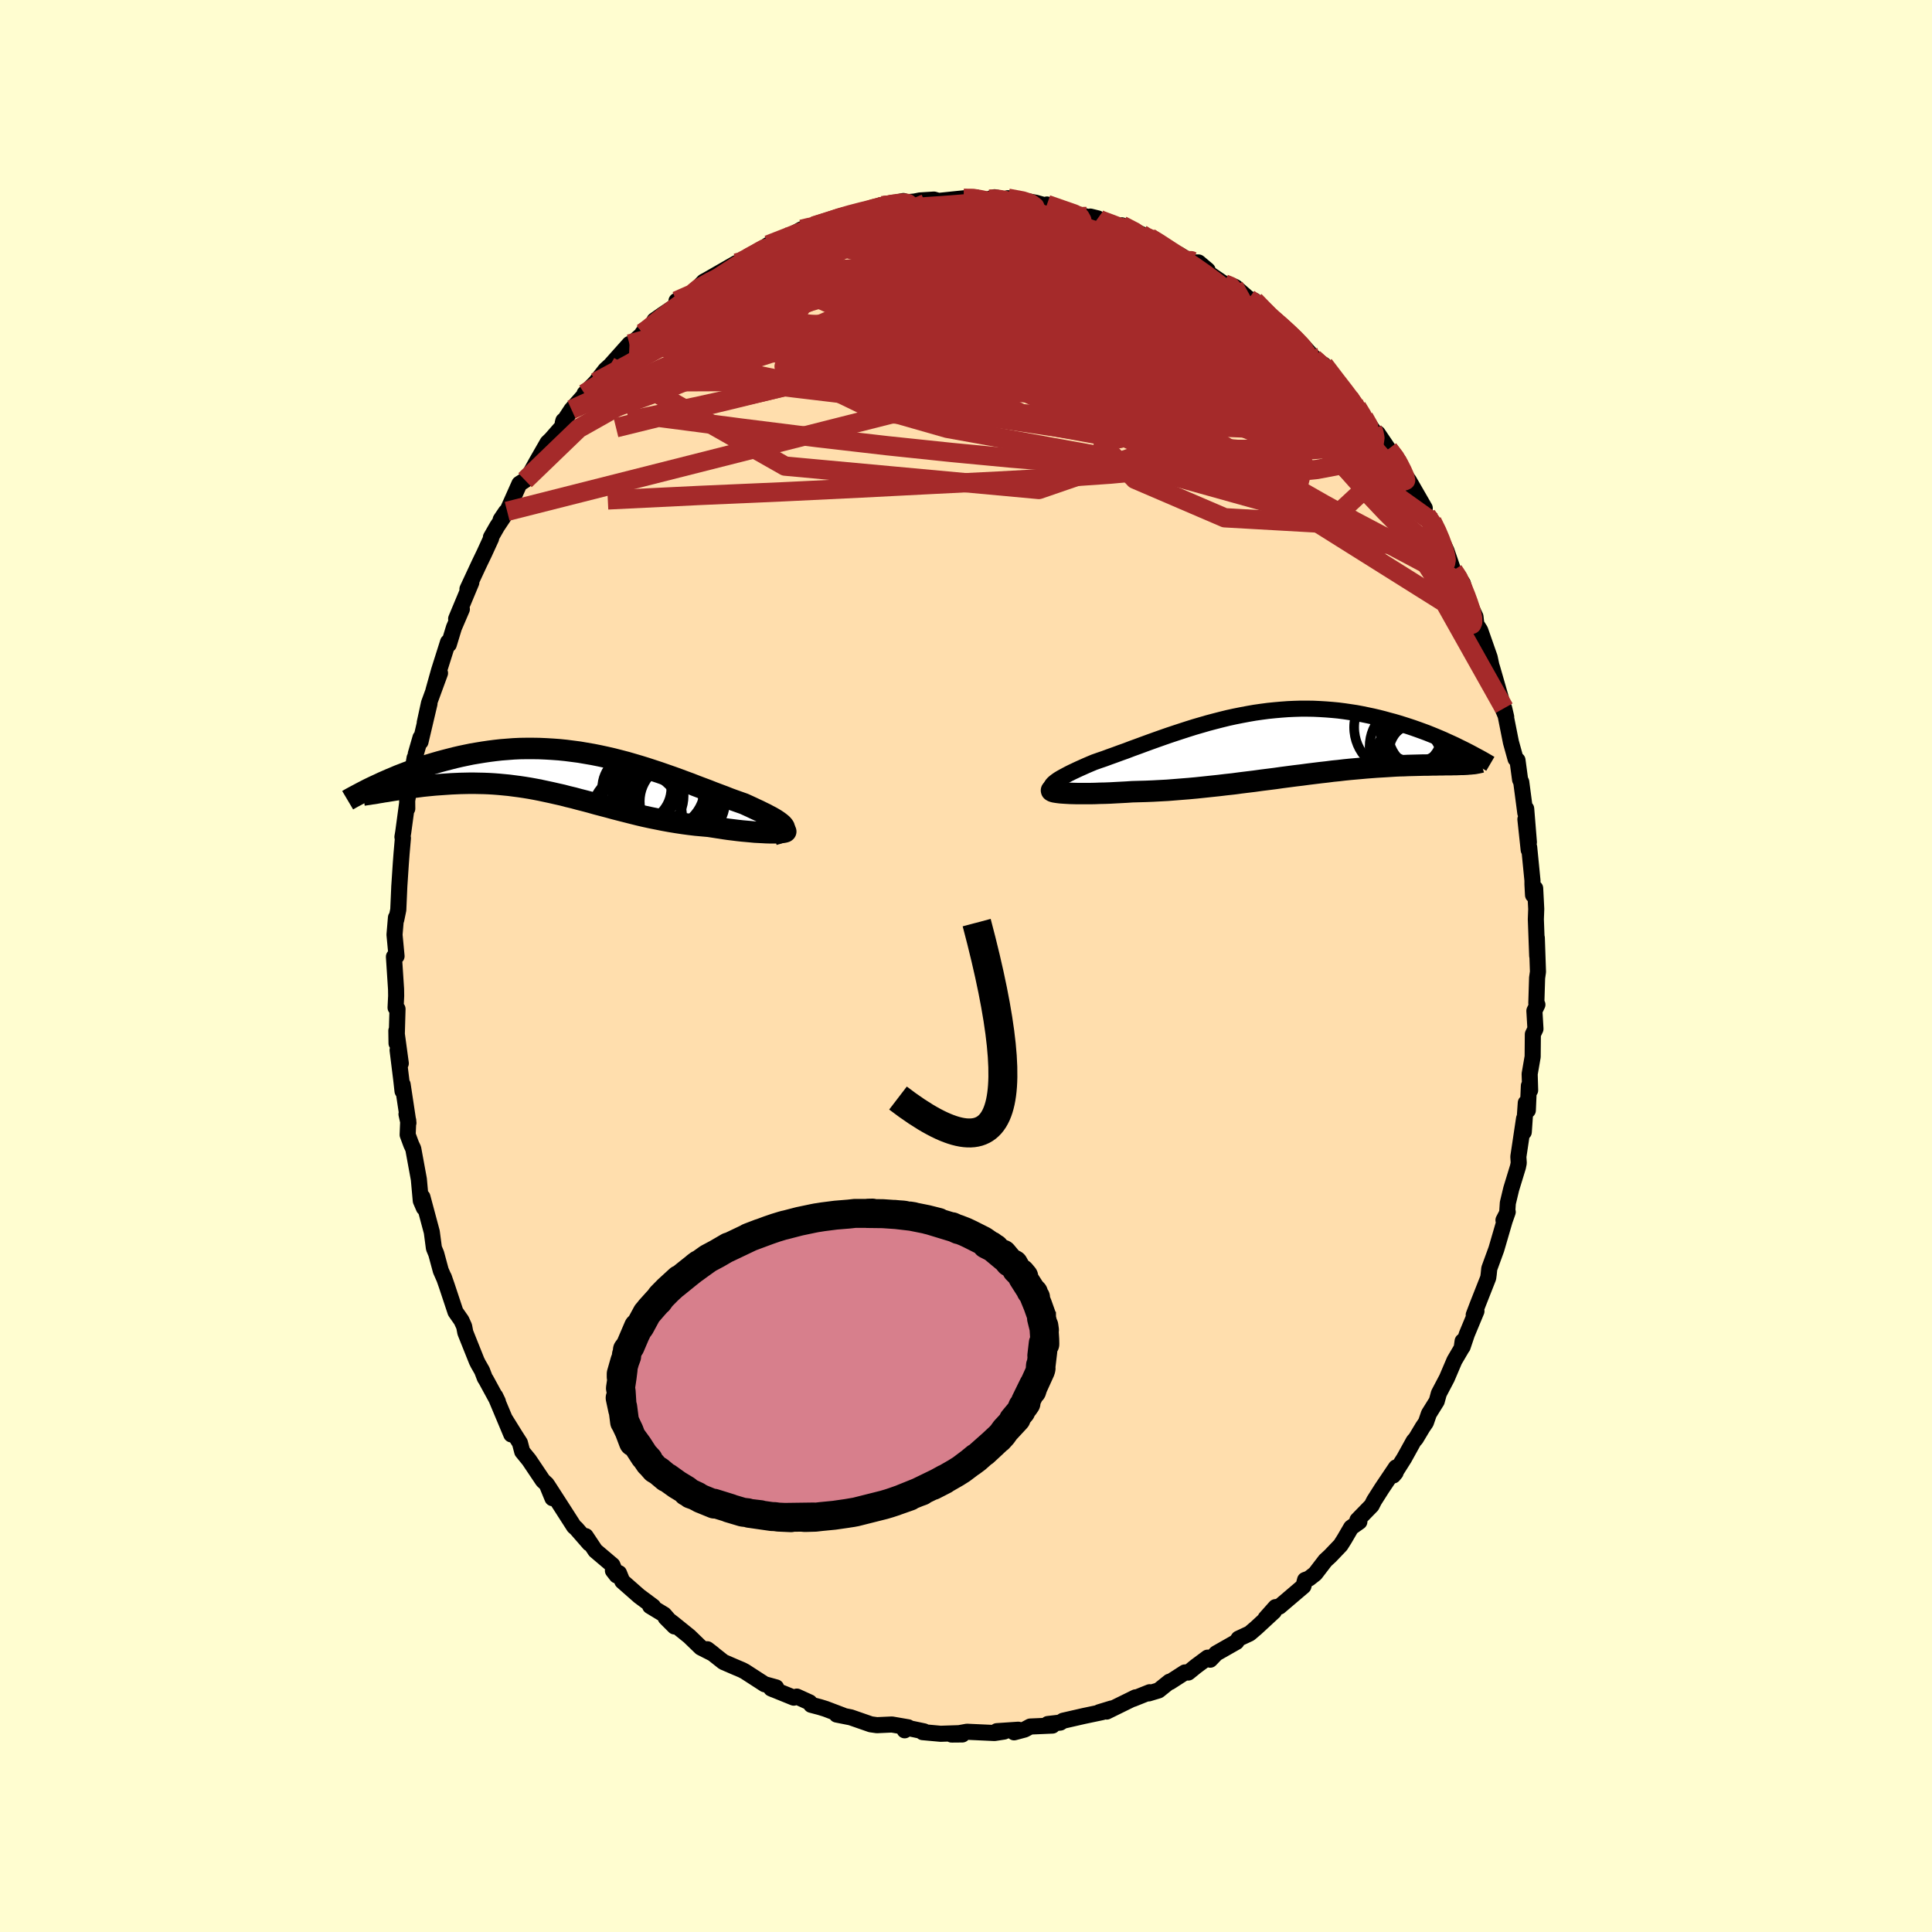 
  <svg viewBox="-100 -100 200 200" xmlns="http://www.w3.org/2000/svg" width="500" height="500" id="face-svg">
    <defs>
      <clipPath id="leftEyeClipPath">
        <polyline points="21.6,5.36 21.5,5.24 21.37,5.12 21.22,5 21.03,4.86 20.82,4.72 20.59,4.58 20.33,4.43 20.04,4.28 19.74,4.12 19.41,3.96 19.07,3.79 18.7,3.62 18.32,3.44 17.93,3.26 17.51,3.07 17.03,2.9 16.52,2.72 16,2.53 15.47,2.32 14.91,2.11 14.35,1.9 13.77,1.67 13.18,1.45 12.57,1.22 11.96,0.98 11.33,0.75 10.69,0.51 10.05,0.28 9.39,0.05 8.73,-0.18 8.06,-0.4 7.39,-0.62 6.71,-0.83 6.03,-1.03 5.34,-1.23 4.65,-1.41 3.95,-1.59 3.25,-1.75 2.56,-1.9 1.86,-2.04 1.16,-2.16 0.46,-2.28 -0.23,-2.37 -0.93,-2.46 -1.62,-2.53 -2.31,-2.58 -2.99,-2.62 -3.67,-2.65 -4.34,-2.66 -5.01,-2.66 -5.68,-2.65 -6.33,-2.62 -6.98,-2.57 -7.62,-2.52 -8.25,-2.45 -8.87,-2.37 -9.48,-2.28 -10.09,-2.18 -10.68,-2.08 -11.26,-1.96 -11.83,-1.84 -12.39,-1.71 -12.94,-1.57 -13.48,-1.43 -14,-1.29 -14.52,-1.14 -15.02,-0.99 -15.52,-0.84 -16,-0.68 -16.48,-0.52 -16.94,-0.35 -17.4,-0.18 -17.84,-0.01 -18.28,0.16 -18.7,0.34 -19.11,0.51 -19.52,0.69 -19.91,0.86 -20.29,1.04 -19.49,1.79 -19.2,1.74 -18.89,1.69 -18.57,1.64 -18.25,1.59 -17.91,1.53 -17.57,1.48 -17.21,1.43 -16.85,1.38 -16.48,1.34 -16.1,1.29 -15.71,1.24 -15.32,1.2 -14.91,1.16 -14.5,1.12 -14.09,1.09 -13.66,1.06 -13.22,1.03 -12.77,1 -12.31,0.98 -11.85,0.96 -11.38,0.95 -10.9,0.94 -10.41,0.94 -9.92,0.95 -9.42,0.96 -8.91,0.98 -8.4,1.01 -7.88,1.05 -7.35,1.1 -6.83,1.15 -6.29,1.22 -5.75,1.29 -5.21,1.37 -4.66,1.46 -4.11,1.56 -3.55,1.67 -2.99,1.79 -2.43,1.91 -1.86,2.04 -1.28,2.17 -0.71,2.32 -0.12,2.46 0.47,2.62 1.06,2.77 1.66,2.93 2.26,3.1 2.87,3.26 3.48,3.42 4.1,3.59 4.72,3.75 5.35,3.91 5.98,4.07 6.62,4.23 7.26,4.38 7.91,4.52 8.56,4.65 9.21,4.78 9.87,4.9 10.54,5.01 11.2,5.11 11.87,5.2 12.54,5.28 13.21,5.34 13.88,5.4 14.4,5.48 14.91,5.56 15.42,5.64 15.91,5.71 16.4,5.77 16.88,5.83 17.34,5.88 17.79,5.92 18.23,5.96 18.65,6 19.05,6.02 19.44,6.04 19.8,6.06 20.14,6.07 20.46,6.07" />
      </clipPath>
      <clipPath id="rightEyeClipPath">
        <polyline points="-23.36,4.18 -23.25,4.06 -23.11,3.94 -22.94,3.81 -22.74,3.67 -22.51,3.53 -22.26,3.39 -21.98,3.24 -21.68,3.08 -21.36,2.92 -21.02,2.76 -20.66,2.59 -20.28,2.42 -19.88,2.24 -19.46,2.06 -19.03,1.88 -18.52,1.7 -17.99,1.52 -17.45,1.32 -16.89,1.12 -16.32,0.91 -15.73,0.7 -15.13,0.47 -14.52,0.25 -13.9,0.02 -13.27,-0.21 -12.63,-0.44 -11.98,-0.67 -11.32,-0.9 -10.66,-1.12 -9.99,-1.34 -9.31,-1.56 -8.64,-1.77 -7.95,-1.97 -7.26,-2.17 -6.58,-2.35 -5.88,-2.53 -5.19,-2.7 -4.5,-2.85 -3.8,-2.99 -3.11,-3.12 -2.42,-3.24 -1.72,-3.34 -1.04,-3.43 -0.35,-3.5 0.33,-3.56 1.01,-3.61 1.68,-3.64 2.35,-3.66 3.02,-3.66 3.67,-3.65 4.32,-3.62 4.97,-3.58 5.6,-3.53 6.23,-3.47 6.85,-3.39 7.46,-3.3 8.06,-3.21 8.65,-3.1 9.23,-2.98 9.8,-2.86 10.36,-2.73 10.91,-2.59 11.45,-2.44 11.98,-2.3 12.49,-2.15 13,-1.99 13.5,-1.83 13.98,-1.67 14.46,-1.5 14.93,-1.33 15.39,-1.16 15.84,-0.98 16.28,-0.8 16.71,-0.62 17.13,-0.44 17.54,-0.25 17.94,-0.07 18.33,0.11 18.71,0.3 19.54,2.09 19.34,2.1 19.13,2.11 18.91,2.11 18.68,2.12 18.43,2.13 18.18,2.13 17.92,2.14 17.64,2.14 17.36,2.14 17.06,2.15 16.75,2.15 16.43,2.16 16.1,2.16 15.76,2.17 15.41,2.18 15.05,2.18 14.67,2.19 14.28,2.2 13.88,2.21 13.46,2.22 13.03,2.24 12.59,2.25 12.14,2.27 11.67,2.3 11.19,2.33 10.69,2.36 10.18,2.39 9.66,2.43 9.13,2.47 8.58,2.52 8.02,2.57 7.45,2.62 6.86,2.68 6.27,2.75 5.66,2.81 5.04,2.89 4.41,2.96 3.76,3.04 3.11,3.12 2.44,3.21 1.77,3.29 1.08,3.38 0.39,3.47 -0.31,3.57 -1.02,3.66 -1.74,3.75 -2.46,3.85 -3.2,3.94 -3.93,4.03 -4.68,4.13 -5.42,4.21 -6.17,4.3 -6.93,4.38 -7.68,4.46 -8.44,4.54 -9.2,4.61 -9.95,4.67 -10.7,4.73 -11.45,4.79 -12.2,4.83 -12.94,4.87 -13.67,4.9 -14.4,4.92 -15.11,4.94 -15.7,4.98 -16.27,5.01 -16.84,5.04 -17.39,5.07 -17.93,5.09 -18.45,5.1 -18.95,5.12 -19.44,5.13 -19.91,5.13 -20.35,5.13 -20.78,5.13 -21.18,5.12 -21.55,5.11 -21.9,5.09 -22.22,5.07" />
      </clipPath>
      <filter id="fuzzy">
        <feTurbulence id="turbulence" baseFrequency="0.05" numOctaves="3" type="noise" result="noise" />
        <feDisplacementMap in="SourceGraphic" in2="noise" scale="2" />
      </filter>
      <linearGradient id="rainbowGradient" x1="0%" y1="0%" x2="100%" y2="0%">
        <stop offset="0%" style="stop-color: rgb(80, 68, 68); stop-opacity: 1" />
        <stop offset="50%" style="stop-color: rgb(44, 34, 43); stop-opacity: 1" />
        <stop offset="100%" style="stop-color: rgb(255, 192, 203); stop-opacity: 1" />
      </linearGradient>
    </defs>
    <rect x="-100" y="-100" width="100%" height="100%" fill="rgb(255, 253, 208)" />
    <polyline id="faceContour" points="59.21,0.6 59.12,1.23 59.04,3.85 59.15,4 58.84,4.64 58.95,6.51 58.68,7.07 58.66,9.39 58.35,11.18 58.4,12.86 58.27,12.4 58.16,14.94 57.95,14.17 57.74,17.19 57.77,15.8 57.18,19.74 57.22,20.39 57.14,20.79 56.44,23.08 56.09,24.54 56.02,25.59 55.64,26.31 56.08,25.46 55.76,26.37 54.9,29.32 54.17,31.32 54.11,31.91 54.06,32.28 52.96,35.07 52.56,36.12 52.84,35.73 51.85,38.11 51.41,39.42 51.41,38.84 51.31,39.56 50.56,40.84 49.78,42.67 48.95,44.25 48.73,45.05 47.92,46.35 47.61,47.25 47.27,47.75 46.57,48.92 46.34,49.18 45.35,50.97 44.23,52.74 44.47,52.45 44.51,51.91 43.05,54.08 42.25,55.34 41.99,55.85 40.52,57.36 40.72,57.53 39.87,58.13 39.17,59.33 38.78,59.95 37.7,61.08 37.2,61.54 36.15,62.91 35.51,63.41 35.1,63.56 34.93,64.2 32.44,66.32 32.04,66.37 31.01,67.53 31.88,66.82 30.04,68.52 29.36,69.1 28.22,69.63 27.99,69.97 25.9,71.16 25.28,71.81 25.01,71.6 23.81,72.49 23.01,73.14 22.66,73.13 21.12,74.12 21.06,74.09 19.94,74.99 18.91,75.3 19.01,75.18 17.29,75.87 17.55,75.71 14.56,77.18 15.07,76.86 13.79,77.25 14.09,77.24 12.19,77.64 10.05,78.13 9.76,78.32 8.47,78.47 8.95,78.63 6.65,78.73 6.07,79.04 4.98,79.33 5.41,79.06 3.19,79.21 3.94,79.25 2.95,79.4 0.1,79.27 -1.49,79.56 -0.38,79.55 -0.8,79.42 -2.63,79.48 -4.49,79.31 -4.35,79.23 -6.16,78.85 -6.35,79.12 -5.99,78.81 -7.67,78.52 -9.22,78.59 -9.86,78.5 -11.93,77.78 -13.39,77.49 -12.72,77.59 -14.54,76.9 -15.12,76.72 -16.03,76.48 -16.19,76.23 -17.51,75.63 -17.83,75.74 -20.17,74.79 -19.92,74.9 -19.66,74.68 -20.85,74.35 -22.89,73.03 -23.22,72.86 -23.86,72.59 -25.11,72.05 -26.78,70.73 -26.17,71.2 -27.45,70.55 -28.65,69.39 -30.35,68.02 -31.09,67.46 -30.18,68.37 -31.25,67.14 -32.7,66.26 -32.39,66.3 -33.83,65.23 -35.58,63.69 -35.92,62.85 -36.55,62.59 -36.16,63.09 -36.6,62.02 -38.37,60.52 -39.37,59.02 -38.99,59.78 -40.35,58.22 -40.58,58.02 -41.85,56.04 -43.3,53.79 -42.81,55.09 -43.41,53.63 -43.8,53.27 -45.23,51.14 -45.94,50.27 -46.18,49.36 -46.68,48.58 -47.73,46.89 -47.07,48.49 -48.73,44.53 -48.46,45.09 -49.69,42.83 -49.81,42.65 -50.1,41.89 -50.5,41.19 -50.65,40.89 -51.83,37.94 -51.95,37.31 -52.23,36.69 -52.85,35.8 -53.75,33.09 -54.06,32.2 -53.98,32.42 -54.37,31.53 -54.84,29.79 -55.08,29.21 -55.3,27.54 -56.27,23.92 -56.12,25.04 -56.44,24.3 -56.64,22.08 -57.22,18.92 -57.43,18.47 -57.8,17.47 -57.74,16 -57.92,15.34 -57.72,16.24 -58.32,12.27 -58.33,12.95 -58.46,11.78 -58.84,8.71 -58.51,10.08 -58.97,6.7 -58.95,8 -58.85,4.45 -59.05,4.31 -58.99,3.1 -59,2.4 -59.22,-0.96 -58.95,-1.02 -59.16,-3.24 -59.01,-5.01 -58.98,-4.8 -58.77,-5.82 -58.66,-8.33 -58.67,-8.15 -58.51,-10.57 -58.43,-11.64 -58.29,-13.24 -58.34,-13.36 -58.26,-13.83 -57.86,-16.79 -57.84,-16.29 -57.85,-17.12 -57.08,-21.54 -56.94,-21.29 -56.96,-21.95 -56.47,-23.64 -56.47,-23.21 -55.54,-27.16 -56.03,-25.19 -55.59,-27.21 -54.45,-30.32 -55.13,-28.52 -54.55,-30.59 -53.62,-33.53 -53.54,-33.29 -53.01,-35.03 -52.19,-36.94 -52.78,-35.94 -51.21,-39.7 -51.61,-39.02 -50.4,-41.62 -49.87,-42.72 -49.16,-44.27 -49.18,-44.38 -48.54,-45.5 -47.5,-47.06 -48.17,-46.21 -47.63,-47.01 -47.5,-47.07 -46.23,-49.92 -45.65,-50.29 -45.2,-50.84 -44.46,-52.18 -43.32,-54.17 -42.95,-54.53 -41.46,-56.23 -41.68,-56.45 -41.74,-56.23 -40.84,-57.6 -39.29,-59.35 -39.49,-59.25 -38.32,-60.44 -37.32,-61.72 -36.08,-62.84 -36.91,-62.07 -34.84,-64.39 -34.84,-64.22 -33.42,-65.49 -33.48,-65.53 -32.11,-66.51 -32.25,-66.84 -31.35,-67.47 -29.67,-68.59 -29.97,-68.85 -28.22,-69.68 -27.87,-70.08 -27.14,-70.85 -26.87,-70.99 -23.77,-72.77 -23.38,-72.77 -23.03,-73.14 -22.48,-73.26 -22.01,-73.53 -20.48,-74.65 -19.66,-75.01 -18.12,-75.52 -17.98,-75.72 -17.01,-76.27 -15.89,-76.63 -16.16,-76.4 -15.11,-76.88 -14.99,-76.8 -11.88,-77.87 -12.73,-77.69 -11.23,-77.83 -8.77,-78.77 -8.5,-78.59 -7.79,-78.8 -8.71,-78.71 -6.48,-79.19 -6.15,-79.06 -5.3,-79.14 -4.76,-79.25 -3.32,-79.34 -2.84,-79.2 -0.24,-79.47 1.02,-79.57 1.21,-79.45 2.04,-79.33 2.37,-79.38 2.95,-79.58 5.35,-79.07 4.34,-79.48 6.49,-79.15 7.23,-79.01 8.54,-78.64 8.38,-78.83 9.67,-78.32 12.92,-77.46 12.87,-77.58 13.64,-77.39 13.49,-77.39 14.15,-77 15.93,-76.51 16.14,-76.67 18.15,-75.76 18.57,-75.39 19,-75.39 19.64,-75.08 20.89,-74.21 22.01,-73.68 23.48,-72.78 23.78,-72.83 24.07,-72.83 25.01,-72.04 24.77,-71.95 26.73,-70.62 27.74,-70.35 27.91,-70.26 29.26,-69.08 29.87,-68.87 32.23,-66.53 31.8,-66.91 31.41,-67.24 32.23,-66.57 33.6,-65.49 34.95,-64.14 35.86,-63.13 36.36,-62.69 35.98,-62.88 37.05,-62.23 38.26,-60.61 40.15,-58.24 39.66,-58.86 40.46,-57.86 41.18,-56.79 42.08,-55.56 42.24,-55.14 42.62,-55.14 43.73,-53.5 44.8,-52.27 44.71,-52.04 45.51,-50.72 45.84,-50.27 47.49,-47.4 47.32,-47.15 47.68,-46.66 48.24,-46.02 49.05,-44.38 48.92,-44.71 49.73,-43.01 50.44,-40.95 50.95,-40.33 51.43,-39.61 52.34,-36.48 51.98,-37.8 52.74,-36.16 52.83,-35.38 53.23,-34.75 54.21,-31.95 54.39,-31.1 54.48,-30.82 55.38,-27.69 55.37,-27.64 55.47,-26.85 55.92,-25.79 55.71,-26.69 56.41,-23.17 56.89,-21.44 57.09,-21.3 57.36,-19.29 57.48,-19.04 57.9,-15.85 57.99,-16.28 58.27,-12.81 57.91,-15.19 58.25,-12.02 58.3,-12.3 58.64,-8.85 58.64,-8.45 58.7,-7.35 58.92,-8.04 59.03,-5.9 58.99,-4.84 59.13,-1.05 59.09,-2.91 59.21,0.6 59.12,1.23" fill="rgb(255, 222, 173)" stroke="black" stroke-width="1.667" stroke-linejoin="round" filter="url(#fuzzy)" />
    <g transform="translate(32.31 -22.98)">
      <polyline id="rightCountour" points="-23.36,4.18 -23.25,4.06 -23.11,3.94 -22.94,3.81 -22.74,3.67 -22.51,3.53 -22.26,3.39 -21.98,3.24 -21.68,3.08 -21.36,2.92 -21.02,2.76 -20.66,2.59 -20.28,2.42 -19.88,2.24 -19.46,2.06 -19.03,1.88 -18.52,1.7 -17.99,1.52 -17.45,1.32 -16.89,1.12 -16.32,0.91 -15.73,0.7 -15.13,0.47 -14.52,0.25 -13.9,0.02 -13.27,-0.21 -12.63,-0.44 -11.98,-0.67 -11.32,-0.9 -10.66,-1.12 -9.99,-1.34 -9.31,-1.56 -8.64,-1.77 -7.95,-1.97 -7.26,-2.17 -6.58,-2.35 -5.88,-2.53 -5.19,-2.7 -4.5,-2.85 -3.8,-2.99 -3.11,-3.12 -2.42,-3.24 -1.72,-3.34 -1.04,-3.43 -0.35,-3.5 0.33,-3.56 1.01,-3.61 1.68,-3.64 2.35,-3.66 3.02,-3.66 3.67,-3.65 4.32,-3.62 4.97,-3.58 5.6,-3.53 6.23,-3.47 6.85,-3.39 7.46,-3.3 8.06,-3.21 8.65,-3.1 9.23,-2.98 9.8,-2.86 10.36,-2.73 10.91,-2.59 11.45,-2.44 11.98,-2.3 12.49,-2.15 13,-1.99 13.5,-1.83 13.98,-1.67 14.46,-1.5 14.93,-1.33 15.39,-1.16 15.84,-0.98 16.28,-0.8 16.71,-0.62 17.13,-0.44 17.54,-0.25 17.94,-0.07 18.33,0.11 18.71,0.3 19.54,2.09 19.34,2.1 19.13,2.11 18.91,2.11 18.68,2.12 18.43,2.13 18.18,2.13 17.92,2.14 17.64,2.14 17.36,2.14 17.06,2.15 16.75,2.15 16.43,2.16 16.1,2.16 15.76,2.17 15.41,2.18 15.05,2.18 14.67,2.19 14.28,2.2 13.88,2.21 13.46,2.22 13.03,2.24 12.59,2.25 12.14,2.27 11.67,2.3 11.19,2.33 10.69,2.36 10.18,2.39 9.66,2.43 9.13,2.47 8.58,2.52 8.02,2.57 7.45,2.62 6.86,2.68 6.27,2.75 5.66,2.81 5.04,2.89 4.41,2.96 3.76,3.04 3.11,3.12 2.44,3.21 1.77,3.29 1.08,3.38 0.39,3.47 -0.31,3.57 -1.02,3.66 -1.74,3.75 -2.46,3.85 -3.2,3.94 -3.93,4.03 -4.68,4.13 -5.42,4.21 -6.17,4.3 -6.93,4.38 -7.68,4.46 -8.44,4.54 -9.2,4.61 -9.95,4.67 -10.7,4.73 -11.45,4.79 -12.2,4.83 -12.94,4.87 -13.67,4.9 -14.4,4.92 -15.11,4.94 -15.7,4.98 -16.27,5.01 -16.84,5.04 -17.39,5.07 -17.93,5.09 -18.45,5.1 -18.95,5.12 -19.44,5.13 -19.91,5.13 -20.35,5.13 -20.78,5.13 -21.18,5.12 -21.55,5.11 -21.9,5.09 -22.22,5.07" fill="white" stroke="white" stroke-width="0" stroke-linejoin="round" filter="url(#fuzzy)" />
    </g>
    <g transform="translate(-40.5 -19.86)">
      <polyline id="leftCountour" points="21.6,5.36 21.5,5.24 21.37,5.12 21.22,5 21.03,4.86 20.82,4.72 20.59,4.58 20.33,4.43 20.04,4.28 19.74,4.12 19.41,3.96 19.07,3.79 18.7,3.62 18.32,3.44 17.93,3.26 17.51,3.07 17.03,2.9 16.52,2.72 16,2.53 15.47,2.32 14.91,2.11 14.35,1.9 13.77,1.67 13.18,1.45 12.57,1.22 11.96,0.98 11.33,0.75 10.69,0.51 10.05,0.28 9.39,0.05 8.73,-0.18 8.06,-0.4 7.39,-0.62 6.71,-0.83 6.03,-1.03 5.34,-1.23 4.65,-1.41 3.95,-1.59 3.25,-1.75 2.56,-1.9 1.86,-2.04 1.16,-2.16 0.46,-2.28 -0.23,-2.37 -0.93,-2.46 -1.62,-2.53 -2.31,-2.58 -2.99,-2.62 -3.67,-2.65 -4.34,-2.66 -5.01,-2.66 -5.68,-2.65 -6.33,-2.62 -6.98,-2.57 -7.62,-2.52 -8.25,-2.45 -8.87,-2.37 -9.48,-2.28 -10.09,-2.18 -10.68,-2.08 -11.26,-1.96 -11.83,-1.84 -12.39,-1.71 -12.94,-1.57 -13.48,-1.43 -14,-1.29 -14.52,-1.14 -15.02,-0.99 -15.52,-0.84 -16,-0.68 -16.48,-0.52 -16.94,-0.35 -17.4,-0.18 -17.84,-0.01 -18.28,0.16 -18.7,0.34 -19.11,0.51 -19.52,0.69 -19.91,0.86 -20.29,1.04 -19.49,1.79 -19.2,1.74 -18.89,1.69 -18.57,1.64 -18.25,1.59 -17.91,1.53 -17.57,1.48 -17.21,1.43 -16.85,1.38 -16.48,1.34 -16.1,1.29 -15.71,1.24 -15.32,1.2 -14.91,1.16 -14.5,1.12 -14.09,1.09 -13.66,1.06 -13.22,1.03 -12.77,1 -12.31,0.98 -11.85,0.96 -11.38,0.95 -10.9,0.94 -10.41,0.94 -9.92,0.95 -9.42,0.96 -8.91,0.98 -8.4,1.01 -7.88,1.05 -7.35,1.1 -6.83,1.15 -6.29,1.22 -5.75,1.29 -5.21,1.37 -4.66,1.46 -4.11,1.56 -3.55,1.67 -2.99,1.79 -2.43,1.91 -1.86,2.04 -1.28,2.17 -0.71,2.32 -0.12,2.46 0.47,2.62 1.06,2.77 1.66,2.93 2.26,3.1 2.87,3.26 3.48,3.42 4.1,3.59 4.72,3.75 5.35,3.91 5.98,4.07 6.62,4.23 7.26,4.38 7.91,4.52 8.56,4.65 9.21,4.78 9.87,4.9 10.54,5.01 11.2,5.11 11.87,5.2 12.54,5.28 13.21,5.34 13.88,5.4 14.4,5.48 14.91,5.56 15.42,5.64 15.91,5.71 16.4,5.77 16.88,5.83 17.34,5.88 17.79,5.92 18.23,5.96 18.65,6 19.05,6.02 19.44,6.04 19.8,6.06 20.14,6.07 20.46,6.07" fill="white" stroke="white" stroke-width="0" stroke-linejoin="round" filter="url(#fuzzy)" />
    </g>
    <g transform="translate(32.31 -22.98)">
      <polyline id="rightUpper" points="-22.4,5.09 -22.69,5.01 -22.94,4.94 -23.13,4.86 -23.29,4.78 -23.4,4.69 -23.46,4.6 -23.49,4.5 -23.49,4.4 -23.44,4.29 -23.36,4.18 -23.25,4.06 -23.11,3.94 -22.94,3.81 -22.74,3.67 -22.51,3.53 -22.26,3.39 -21.98,3.24 -21.68,3.08 -21.36,2.92 -21.02,2.76 -20.66,2.59 -20.28,2.42 -19.88,2.24 -19.46,2.06 -19.03,1.88 -18.52,1.7 -17.99,1.52 -17.45,1.32 -16.89,1.12 -16.32,0.91 -15.73,0.7 -15.13,0.47 -14.52,0.25 -13.9,0.02 -13.27,-0.21 -12.63,-0.44 -11.98,-0.67 -11.32,-0.9 -10.66,-1.12 -9.99,-1.34 -9.31,-1.56 -8.64,-1.77 -7.95,-1.97 -7.26,-2.17 -6.58,-2.35 -5.88,-2.53 -5.19,-2.7 -4.5,-2.85 -3.8,-2.99 -3.11,-3.12 -2.42,-3.24 -1.72,-3.34 -1.04,-3.43 -0.35,-3.5 0.33,-3.56 1.01,-3.61 1.68,-3.64 2.35,-3.66 3.02,-3.66 3.67,-3.65 4.32,-3.62 4.97,-3.58 5.6,-3.53 6.23,-3.47 6.85,-3.39 7.46,-3.3 8.06,-3.21 8.65,-3.1 9.23,-2.98 9.8,-2.86 10.36,-2.73 10.91,-2.59 11.45,-2.44 11.98,-2.3 12.49,-2.15 13,-1.99 13.5,-1.83 13.98,-1.67 14.46,-1.5 14.93,-1.33 15.39,-1.16 15.84,-0.98 16.28,-0.8 16.71,-0.62 17.13,-0.44 17.54,-0.25 17.94,-0.07 18.33,0.11 18.71,0.3 19.08,0.48 19.44,0.66 19.79,0.84 20.13,1.02 20.46,1.2 20.78,1.37 21.09,1.54 21.39,1.71 21.68,1.88 21.97,2.05" fill="none" stroke="black" stroke-width="1.667" stroke-linejoin="round" filter="url(#fuzzy)" />
      <polyline id="rightLower" points="-23.33,4.71 -23.42,4.75 -23.46,4.8 -23.45,4.84 -23.39,4.88 -23.3,4.92 -23.15,4.96 -22.97,4.99 -22.76,5.02 -22.5,5.05 -22.22,5.07 -21.9,5.09 -21.55,5.11 -21.18,5.12 -20.78,5.13 -20.35,5.13 -19.91,5.13 -19.44,5.13 -18.95,5.12 -18.45,5.1 -17.93,5.09 -17.39,5.07 -16.84,5.04 -16.27,5.01 -15.7,4.98 -15.11,4.94 -14.4,4.92 -13.67,4.9 -12.94,4.87 -12.2,4.83 -11.45,4.79 -10.7,4.73 -9.95,4.67 -9.2,4.61 -8.44,4.54 -7.68,4.46 -6.93,4.38 -6.17,4.3 -5.42,4.21 -4.68,4.13 -3.93,4.03 -3.2,3.94 -2.46,3.85 -1.74,3.75 -1.02,3.66 -0.31,3.57 0.39,3.47 1.08,3.38 1.77,3.29 2.44,3.21 3.11,3.12 3.76,3.04 4.41,2.96 5.04,2.89 5.66,2.81 6.27,2.75 6.86,2.68 7.45,2.62 8.02,2.57 8.58,2.52 9.13,2.47 9.66,2.43 10.18,2.39 10.69,2.36 11.19,2.33 11.67,2.3 12.14,2.27 12.59,2.25 13.03,2.24 13.46,2.22 13.88,2.21 14.28,2.2 14.67,2.19 15.05,2.18 15.41,2.18 15.76,2.17 16.1,2.16 16.43,2.16 16.75,2.15 17.06,2.15 17.36,2.14 17.64,2.14 17.92,2.14 18.18,2.13 18.43,2.13 18.68,2.12 18.91,2.11 19.13,2.11 19.34,2.1 19.54,2.09 19.73,2.07 19.91,2.06 20.08,2.04 20.24,2.03 20.38,2.01 20.52,1.98 20.65,1.96 20.77,1.93 20.89,1.91 20.99,1.88" fill="none" stroke="black" stroke-width="2.222" stroke-linejoin="round" filter="url(#fuzzy)" />
      <circle r="4.906" cx="15.408" cy="1.439" stroke="black" fill="none" stroke-width="1.0" filter="url(#fuzzy)" clip-path="url(#rightEyeClipPath)" /><circle r="3.558" cx="13.418" cy="1.719" stroke="black" fill="none" stroke-width="1.0" filter="url(#fuzzy)" clip-path="url(#rightEyeClipPath)" /><circle r="4.216" cx="15.063" cy="1.904" stroke="black" fill="none" stroke-width="1.0" filter="url(#fuzzy)" clip-path="url(#rightEyeClipPath)" /><circle r="3.952" cx="15.333" cy="-1.181" stroke="black" fill="none" stroke-width="1.0" filter="url(#fuzzy)" clip-path="url(#rightEyeClipPath)" /><circle r="3.534" cx="14.198" cy="-0.351" stroke="black" fill="none" stroke-width="1.0" filter="url(#fuzzy)" clip-path="url(#rightEyeClipPath)" /><circle r="3.38" cx="14.818" cy="0.974" stroke="black" fill="none" stroke-width="1.0" filter="url(#fuzzy)" clip-path="url(#rightEyeClipPath)" /><circle r="4.658" cx="12.528" cy="-1.731" stroke="black" fill="none" stroke-width="1.0" filter="url(#fuzzy)" clip-path="url(#rightEyeClipPath)" /><circle r="4.518" cx="13.993" cy="0.274" stroke="black" fill="none" stroke-width="1.0" filter="url(#fuzzy)" clip-path="url(#rightEyeClipPath)" /><circle r="4.04" cx="14.458" cy="1.979" stroke="black" fill="none" stroke-width="1.0" filter="url(#fuzzy)" clip-path="url(#rightEyeClipPath)" /><circle r="3.606" cx="14.123" cy="-1.736" stroke="black" fill="none" stroke-width="1.0" filter="url(#fuzzy)" clip-path="url(#rightEyeClipPath)" />
      </g>
    <g transform="translate(-40.5 -19.86)">
      <polyline id="leftUpper" points="20.59,6.26 20.87,6.18 21.12,6.11 21.31,6.03 21.47,5.95 21.58,5.86 21.66,5.77 21.7,5.68 21.7,5.58 21.67,5.47 21.6,5.36 21.5,5.24 21.37,5.12 21.22,5 21.03,4.86 20.82,4.72 20.59,4.58 20.33,4.43 20.04,4.28 19.74,4.12 19.41,3.96 19.07,3.79 18.7,3.62 18.32,3.44 17.93,3.26 17.51,3.07 17.03,2.9 16.52,2.72 16,2.53 15.47,2.32 14.91,2.11 14.35,1.9 13.77,1.67 13.18,1.45 12.57,1.22 11.96,0.98 11.33,0.75 10.69,0.51 10.05,0.28 9.39,0.05 8.73,-0.18 8.06,-0.4 7.39,-0.62 6.71,-0.83 6.03,-1.03 5.34,-1.23 4.65,-1.41 3.95,-1.59 3.25,-1.75 2.56,-1.9 1.86,-2.04 1.16,-2.16 0.46,-2.28 -0.23,-2.37 -0.93,-2.46 -1.62,-2.53 -2.31,-2.58 -2.99,-2.62 -3.67,-2.65 -4.34,-2.66 -5.01,-2.66 -5.68,-2.65 -6.33,-2.62 -6.98,-2.57 -7.62,-2.52 -8.25,-2.45 -8.87,-2.37 -9.48,-2.28 -10.09,-2.18 -10.68,-2.08 -11.26,-1.96 -11.83,-1.84 -12.39,-1.71 -12.94,-1.57 -13.48,-1.43 -14,-1.29 -14.52,-1.14 -15.02,-0.99 -15.52,-0.84 -16,-0.68 -16.48,-0.52 -16.94,-0.35 -17.4,-0.18 -17.84,-0.01 -18.28,0.16 -18.7,0.34 -19.11,0.51 -19.52,0.69 -19.91,0.86 -20.29,1.04 -20.66,1.21 -21.02,1.38 -21.37,1.55 -21.7,1.72 -22.03,1.89 -22.35,2.06 -22.65,2.22 -22.95,2.38 -23.24,2.54 -23.51,2.7" fill="none" stroke="black" stroke-width="2.222" stroke-linejoin="round" filter="url(#fuzzy)" />
      <polyline id="leftLower" points="21.77,5.88 21.83,5.91 21.84,5.94 21.8,5.97 21.72,5.99 21.59,6.02 21.43,6.03 21.24,6.05 21.01,6.06 20.75,6.07 20.46,6.07 20.14,6.07 19.8,6.06 19.44,6.04 19.05,6.02 18.65,6 18.23,5.96 17.79,5.92 17.34,5.88 16.88,5.83 16.4,5.77 15.91,5.71 15.42,5.64 14.91,5.56 14.4,5.48 13.88,5.4 13.21,5.34 12.54,5.28 11.87,5.2 11.2,5.11 10.54,5.01 9.87,4.9 9.21,4.78 8.56,4.65 7.91,4.52 7.26,4.38 6.62,4.23 5.98,4.07 5.35,3.91 4.72,3.75 4.1,3.59 3.48,3.42 2.87,3.26 2.26,3.1 1.66,2.93 1.06,2.77 0.47,2.62 -0.12,2.46 -0.71,2.32 -1.28,2.17 -1.86,2.04 -2.43,1.91 -2.99,1.79 -3.55,1.67 -4.11,1.56 -4.66,1.46 -5.21,1.37 -5.75,1.29 -6.29,1.22 -6.83,1.15 -7.35,1.1 -7.88,1.05 -8.4,1.01 -8.91,0.98 -9.42,0.96 -9.92,0.95 -10.41,0.94 -10.9,0.94 -11.38,0.95 -11.85,0.96 -12.31,0.98 -12.77,1 -13.22,1.03 -13.66,1.06 -14.09,1.09 -14.5,1.12 -14.91,1.16 -15.32,1.2 -15.71,1.24 -16.1,1.29 -16.48,1.34 -16.85,1.38 -17.21,1.43 -17.57,1.48 -17.91,1.53 -18.25,1.59 -18.57,1.64 -18.89,1.69 -19.2,1.74 -19.49,1.79 -19.78,1.83 -20.06,1.88 -20.32,1.92 -20.58,1.97 -20.83,2.01 -21.06,2.04 -21.29,2.08 -21.51,2.11 -21.71,2.14 -21.91,2.17" fill="none" stroke="black" stroke-width="2.222" stroke-linejoin="round" filter="url(#fuzzy)" />
      <circle r="4.278" cx="9.077" cy="3.339" stroke="black" fill="none" stroke-width="1.0" filter="url(#fuzzy)" clip-path="url(#leftEyeClipPath)" /><circle r="4.736" cx="10.857" cy="2.579" stroke="black" fill="none" stroke-width="1.0" filter="url(#fuzzy)" clip-path="url(#leftEyeClipPath)" /><circle r="3.578" cx="6.417" cy="1.459" stroke="black" fill="none" stroke-width="1.0" filter="url(#fuzzy)" clip-path="url(#leftEyeClipPath)" /><circle r="4.022" cx="10.747" cy="2.814" stroke="black" fill="none" stroke-width="1.0" filter="url(#fuzzy)" clip-path="url(#leftEyeClipPath)" /><circle r="4.886" cx="9.832" cy="0.704" stroke="black" fill="none" stroke-width="1.0" filter="url(#fuzzy)" clip-path="url(#leftEyeClipPath)" /><circle r="4.748" cx="10.677" cy="1.224" stroke="black" fill="none" stroke-width="1.0" filter="url(#fuzzy)" clip-path="url(#leftEyeClipPath)" /><circle r="4.362" cx="9.107" cy="1.359" stroke="black" fill="none" stroke-width="1.0" filter="url(#fuzzy)" clip-path="url(#leftEyeClipPath)" /><circle r="4.176" cx="7.092" cy="2.229" stroke="black" fill="none" stroke-width="1.0" filter="url(#fuzzy)" clip-path="url(#leftEyeClipPath)" /><circle r="3.45" cx="7.272" cy="1.414" stroke="black" fill="none" stroke-width="1.0" filter="url(#fuzzy)" clip-path="url(#leftEyeClipPath)" /><circle r="4.724" cx="6.387" cy="4.429" stroke="black" fill="none" stroke-width="1.0" filter="url(#fuzzy)" clip-path="url(#leftEyeClipPath)" />
    </g>
    <g id="hairs">
      <polyline points="-29.97,-68.85 -28.5,-69.5 -26.97,-70.03 -25.01,-70.53 -22.54,-71.02 -19.67,-71.45 -16.55,-71.8 -13.26,-72.07 -9.8,-72.3 -6.15,-72.52 -2.3,-72.75 1.71,-72.97 5.84,-73.16 10.07,-73.29 14.4,-73.32 18.87,-73.18" fill="none" stroke="rgb(165, 42, 42)" stroke-width="2" stroke-linejoin="round" filter="url(#fuzzy)" /><polyline points="-0.24,-79.47 0.73,-79.46 1.56,-79.32 2.48,-79.12 3.56,-78.89 4.81,-78.6 6.18,-78.27 7.63,-77.88 9.14,-77.45 10.68,-76.98 12.24,-76.49 13.8,-75.97 15.34,-75.45 16.81,-74.95 18.16,-74.48 19.33,-74.09 20.33,-73.76 21.16,-73.5 21.85,-73.29 22.41,-73.13 22.84,-73.04 23.14,-73.01 23.32,-73.01 23.42,-72.96" fill="none" stroke="rgb(165, 42, 42)" stroke-width="2" stroke-linejoin="round" filter="url(#fuzzy)" /><polyline points="47.68,-46.66 48.18,-45.92 48.5,-45.25 48.67,-44.68 48.7,-44.19 48.57,-43.84 48.24,-43.74 47.68,-43.95 46.84,-44.52 45.73,-45.44 44.32,-46.71 42.61,-48.33 40.57,-50.29 38.19,-52.63 35.45,-55.38 32.37,-58.59 28.9,-62.28 24.98,-66.53 20.56,-71.36" fill="none" stroke="rgb(165, 42, 42)" stroke-width="2" stroke-linejoin="round" filter="url(#fuzzy)" /><polyline points="2.37,-79.38 3.23,-79.38 4.02,-79.26 4.59,-79.08 5,-78.82 5.24,-78.47 5.31,-78.03 5.2,-77.49 4.87,-76.87 4.27,-76.18 3.34,-75.42 2.04,-74.6 0.39,-73.69 -1.6,-72.68 -3.91,-71.55 -6.55,-70.29 -9.56,-68.89 -12.99,-67.34 -16.84,-65.65 -21.13,-63.81 -25.83,-61.83 -30.86,-59.79 -36.11,-57.89" fill="none" stroke="rgb(165, 42, 42)" stroke-width="2" stroke-linejoin="round" filter="url(#fuzzy)" /><polyline points="35.98,-62.88 36.99,-61.96 37.82,-60.87 38.27,-60.01 38.34,-59.43 38.08,-59.07 37.51,-58.88 36.64,-58.84 35.48,-58.95 34.02,-59.22 32.25,-59.63 30.15,-60.19 27.69,-60.91 24.87,-61.8 21.66,-62.87 17.99,-64.15 13.82,-65.66 9.09,-67.42 3.8,-69.43 -2.02,-71.67 -8.44,-74.1" fill="none" stroke="rgb(165, 42, 42)" stroke-width="2" stroke-linejoin="round" filter="url(#fuzzy)" /><polyline points="43.73,-53.5 44.36,-52.65 44.62,-52.07 44.73,-51.56 44.65,-51.17 44.33,-51.02 43.69,-51.2 42.71,-51.75 41.39,-52.66 39.7,-53.91 37.63,-55.47 35.17,-57.36 32.31,-59.61 29.08,-62.26 25.44,-65.37 21.3,-68.99 16.32,-73.23" fill="none" stroke="rgb(165, 42, 42)" stroke-width="2" stroke-linejoin="round" filter="url(#fuzzy)" /><polyline points="-8.77,-78.77 -8.48,-78.7 -8.23,-78.73 -7.92,-78.76 -7.56,-78.76 -7.21,-78.72 -6.95,-78.6 -6.79,-78.42 -6.77,-78.15 -6.93,-77.8 -7.33,-77.34 -8.04,-76.78 -9.1,-76.1 -10.54,-75.3 -12.35,-74.36 -14.5,-73.29 -16.99,-72.09 -19.8,-70.75 -22.99,-69.27 -26.57,-67.66 -30.58,-65.94" fill="none" stroke="rgb(165, 42, 42)" stroke-width="2" stroke-linejoin="round" filter="url(#fuzzy)" /><polyline points="-14.99,-76.8 -13.1,-77.45 -11.96,-77.78 -10.85,-78.07 -9.79,-78.33 -8.94,-78.55 -8.31,-78.7 -7.85,-78.8 -7.55,-78.85 -7.41,-78.84 -7.51,-78.77 -7.92,-78.61 -8.68,-78.37 -9.82,-78.04 -11.4,-77.6 -13.49,-77.07" fill="none" stroke="rgb(165, 42, 42)" stroke-width="2" stroke-linejoin="round" filter="url(#fuzzy)" /><polyline points="49.05,-44.38 49.06,-44.16 49.04,-43.48 48.73,-42.93 48.03,-42.72 46.87,-42.91 45.2,-43.53 42.99,-44.58 40.24,-46.03 36.97,-47.84 33.17,-50.01 28.84,-52.56 23.95,-55.55 18.47,-59.03 12.43,-63.05 5.87,-67.64 -1.17,-72.87" fill="none" stroke="rgb(165, 42, 42)" stroke-width="2" stroke-linejoin="round" filter="url(#fuzzy)" /><polyline points="19,-75.39 19.87,-74.87 21.04,-74.11 22.31,-73.29 23.55,-72.47 24.71,-71.66 25.84,-70.83 26.98,-69.95 28.16,-69.02 29.38,-68.06 30.59,-67.11 31.77,-66.2 32.85,-65.35 33.79,-64.63 34.52,-64.07 35,-63.73 35.25,-63.59 35.38,-63.55 35.47,-63.52 35.44,-63.59" fill="none" stroke="rgb(165, 42, 42)" stroke-width="2" stroke-linejoin="round" filter="url(#fuzzy)" /><polyline points="8.38,-78.83 9.93,-78.29 11.19,-77.85 11.82,-77.51 11.99,-77.2 11.89,-76.86 11.63,-76.44 11.2,-75.94 10.56,-75.36 9.67,-74.71 8.49,-73.99 6.99,-73.2 5.17,-72.34 3.02,-71.39 0.52,-70.37 -2.37,-69.28 -5.68,-68.12 -9.43,-66.89 -13.62,-65.54 -18.26,-64.06 -23.33,-62.43 -28.87,-60.66 -34.99,-58.63" fill="none" stroke="rgb(165, 42, 42)" stroke-width="2" stroke-linejoin="round" filter="url(#fuzzy)" /><polyline points="32.23,-66.53 31.88,-66.81 31.83,-66.77 32.05,-66.42 32.3,-65.91 32.38,-65.42 32.19,-65.04 31.69,-64.79 30.92,-64.65 29.9,-64.58 28.62,-64.57 27.05,-64.66 25.13,-64.89 22.82,-65.27 20.08,-65.81 16.9,-66.52 13.28,-67.38 9.21,-68.38 4.74,-69.55 -0.12,-70.88 -5.32,-72.44 -10.86,-74.27" fill="none" stroke="rgb(165, 42, 42)" stroke-width="2" stroke-linejoin="round" filter="url(#fuzzy)" /><polyline points="-33.48,-65.53 -32.37,-66.28 -31.09,-66.93 -29.38,-67.6 -27.29,-68.29 -24.87,-68.98 -22.16,-69.66 -19.19,-70.33 -15.95,-71 -12.48,-71.66 -8.87,-72.31 -5.2,-72.95 -1.55,-73.56 2.1,-74.14 5.79,-74.69 9.55,-75.24 13.18,-75.84" fill="none" stroke="rgb(165, 42, 42)" stroke-width="2" stroke-linejoin="round" filter="url(#fuzzy)" /><polyline points="40.15,-58.24 39.9,-58.34 39.71,-57.91 39.21,-57.37 38.27,-56.91 36.83,-56.58 34.9,-56.34 32.44,-56.18 29.42,-56.1 25.81,-56.09 21.58,-56.17 16.73,-56.37 11.23,-56.72 5.05,-57.24 -1.83,-57.97 -9.47,-58.85 -17.85,-59.85 -26.91,-60.99" fill="none" stroke="rgb(165, 42, 42)" stroke-width="2" stroke-linejoin="round" filter="url(#fuzzy)" /><polyline points="-11.23,-77.83 -9.59,-78.39 -8.74,-78.61 -8.19,-78.74 -7.69,-78.84 -7.18,-78.92 -6.69,-78.97 -6.3,-78.98 -6.03,-78.93 -5.92,-78.84 -6.02,-78.7 -6.36,-78.5 -7.02,-78.24 -8.05,-77.93 -9.47,-77.55 -11.3,-77.09 -13.52,-76.53 -16.18,-75.84" fill="none" stroke="rgb(165, 42, 42)" stroke-width="2" stroke-linejoin="round" filter="url(#fuzzy)" /><polyline points="13.64,-77.39 13.82,-77.26 14.44,-77.02 15.19,-76.74 15.89,-76.47 16.45,-76.2 16.81,-75.94 16.97,-75.69 16.95,-75.46 16.72,-75.24 16.27,-75.06 15.56,-74.94 14.56,-74.89 13.28,-74.91 11.71,-74.97 9.88,-75.08 7.76,-75.23 5.3,-75.42 2.41,-75.66 -0.98,-75.93 -4.86,-76.26 -9.25,-76.62" fill="none" stroke="rgb(165, 42, 42)" stroke-width="2" stroke-linejoin="round" filter="url(#fuzzy)" /><polyline points="29.26,-69.08 30.2,-68.39 31.05,-67.64 31.61,-67.12 32.09,-66.68 32.64,-66.19 33.22,-65.65 33.76,-65.14 34.16,-64.71 34.4,-64.4 34.47,-64.21 34.39,-64.12 34.16,-64.13 33.76,-64.28 33.14,-64.59 32.26,-65.12 31.09,-65.89 29.58,-66.93 27.75,-68.25 25.63,-69.83 23.3,-71.6 20.82,-73.54" fill="none" stroke="rgb(165, 42, 42)" stroke-width="2" stroke-linejoin="round" filter="url(#fuzzy)" /><polyline points="31.8,-66.91 31.87,-66.86 32.51,-66.32 33.33,-65.58 34.07,-64.87 34.61,-64.31 34.93,-63.93 35.07,-63.67 35.08,-63.5 34.93,-63.43 34.59,-63.49 33.99,-63.77 33.06,-64.3 31.78,-65.13 30.14,-66.26 28.17,-67.69 25.89,-69.39 23.3,-71.37 20.23,-73.7" fill="none" stroke="rgb(165, 42, 42)" stroke-width="2" stroke-linejoin="round" filter="url(#fuzzy)" /><polyline points="-16.16,-76.4 -15.28,-76.75 -14.34,-77.05 -13.38,-77.34 -12.5,-77.56 -11.76,-77.72 -11.2,-77.8 -10.88,-77.78 -10.8,-77.65 -10.94,-77.41 -11.26,-77.08 -11.75,-76.63 -12.41,-76.07 -13.24,-75.4 -14.26,-74.61 -15.51,-73.71 -17.03,-72.67 -18.88,-71.49 -21.13,-70.14 -23.78,-68.63 -26.8,-66.95 -30.16,-65.1 -33.92,-63.01" fill="none" stroke="rgb(165, 42, 42)" stroke-width="2" stroke-linejoin="round" filter="url(#fuzzy)" /><polyline points="26.73,-70.62 27.37,-70.36 27.73,-69.95 27.88,-69.4 27.71,-68.82 27.12,-68.33 26.05,-67.95 24.55,-67.65 22.66,-67.37 20.37,-67.07 17.63,-66.77 14.37,-66.49 10.54,-66.28 6.16,-66.14 1.22,-66.04 -4.26,-65.94 -10.35,-65.88 -17.12,-65.9 -24.51,-66.08" fill="none" stroke="rgb(165, 42, 42)" stroke-width="2" stroke-linejoin="round" filter="url(#fuzzy)" /><polyline points="29.87,-68.87 31.14,-67.56 31.37,-67.2 31.31,-67.07 31.2,-66.9 30.99,-66.69 30.54,-66.56 29.72,-66.6 28.48,-66.86 26.83,-67.32 24.78,-67.95 22.31,-68.75 19.3,-69.74 15.64,-71.01 11.27,-72.58 6.25,-74.47 0.68,-76.65" fill="none" stroke="rgb(165, 42, 42)" stroke-width="2" stroke-linejoin="round" filter="url(#fuzzy)" /><polyline points="2.37,-79.38 3.4,-79.31 4.69,-78.99 6.11,-78.49 7.71,-77.82 9.49,-76.99 11.42,-76.03 13.49,-74.95 15.67,-73.8 17.89,-72.59 20.09,-71.36 22.22,-70.12 24.29,-68.87 26.33,-67.61 28.36,-66.35 30.37,-65.1 32.32,-63.91 34.16,-62.77 35.88,-61.7 37.4,-60.77" fill="none" stroke="rgb(165, 42, 42)" stroke-width="2" stroke-linejoin="round" filter="url(#fuzzy)" /><polyline points="18.15,-75.76 18.56,-75.5 19.06,-75.25 19.66,-74.92 20.26,-74.55 20.74,-74.21 21.01,-73.97 21,-73.83 20.72,-73.78 20.18,-73.79 19.4,-73.86 18.38,-73.99 17.11,-74.2 15.52,-74.52 13.56,-74.93 11.11,-75.46 8.08,-76.12 4.36,-76.97 0.04,-78.04" fill="none" stroke="rgb(165, 42, 42)" stroke-width="2" stroke-linejoin="round" filter="url(#fuzzy)" /><polyline points="40.46,-57.86 41.02,-56.94 41.21,-56.33 41.06,-55.99 40.6,-55.81 39.81,-55.75 38.64,-55.85 37.06,-56.12 35.06,-56.59 32.6,-57.28 29.68,-58.24 26.26,-59.5 22.27,-61.08 17.66,-62.99 12.4,-65.18 6.49,-67.65 -0.09,-70.37 -7.38,-73.36" fill="none" stroke="rgb(165, 42, 42)" stroke-width="2" stroke-linejoin="round" filter="url(#fuzzy)" /><polyline points="43.73,-53.5 44.41,-52.62 44.82,-51.93 45.16,-51.26 45.42,-50.67 45.51,-50.28 45.38,-50.22 44.99,-50.53 44.32,-51.24 43.33,-52.35 42.01,-53.86 40.37,-55.74 38.48,-57.99 36.36,-60.65 33.76,-64.02" fill="none" stroke="rgb(165, 42, 42)" stroke-width="2" stroke-linejoin="round" filter="url(#fuzzy)" /><polyline points="42.08,-55.56 42.23,-55.21 42.33,-54.68 42.24,-54.04 41.81,-53.39 41.02,-52.8 39.84,-52.25 38.28,-51.77 36.32,-51.4 33.93,-51.16 31.1,-51.06 27.83,-51.11 24.12,-51.25 19.96,-51.48 15.33,-51.77 10.24,-52.13 4.64,-52.58 -1.48,-53.16 -8.16,-53.86 -15.42,-54.7 -23.24,-55.68 -31.61,-56.77" fill="none" stroke="rgb(165, 42, 42)" stroke-width="2" stroke-linejoin="round" filter="url(#fuzzy)" /><polyline points="19,-75.39 19.69,-74.92 20.33,-74.3 20.71,-73.68 20.68,-73.12 20.24,-72.58 19.41,-72.02 18.24,-71.39 16.76,-70.68 14.95,-69.87 12.78,-68.99 10.22,-68.02 7.23,-66.97 3.75,-65.84 -0.26,-64.64 -4.82,-63.39 -9.93,-62.09 -15.52,-60.73 -21.54,-59.32 -27.96,-57.9 -34.91,-56.44" fill="none" stroke="rgb(165, 42, 42)" stroke-width="2" stroke-linejoin="round" filter="url(#fuzzy)" /><polyline points="-15.89,-76.63 -15.79,-76.6 -15.28,-76.74 -14.63,-76.92 -14.02,-77.05 -13.59,-77.09 -13.41,-76.99 -13.55,-76.73 -14.09,-76.3 -15.07,-75.67 -16.48,-74.84 -18.3,-73.79 -20.5,-72.52 -23.12,-71.02 -26.16,-69.31 -29.65,-67.41" fill="none" stroke="rgb(165, 42, 42)" stroke-width="2" stroke-linejoin="round" filter="url(#fuzzy)" /><polyline points="18.57,-75.39 19.02,-75.27 19.55,-74.96 20.05,-74.59 20.33,-74.26 20.27,-74.08 19.79,-74.04 18.87,-74.12 17.49,-74.3 15.64,-74.55 13.29,-74.89 10.42,-75.37 7,-76.02 3.02,-76.84 -1.49,-77.87" fill="none" stroke="rgb(165, 42, 42)" stroke-width="2" stroke-linejoin="round" filter="url(#fuzzy)" /><polyline points="-8.71,-78.71 -6.98,-78.84 -5.43,-78.52 -3.64,-77.9 -1.48,-77.04 1.1,-75.96 4.03,-74.7 7.23,-73.26 10.59,-71.63 14.05,-69.83 17.59,-67.87 21.22,-65.78 24.97,-63.61 28.81,-61.43 32.68,-59.29 36.58,-57.14 40.56,-54.87" fill="none" stroke="rgb(165, 42, 42)" stroke-width="2" stroke-linejoin="round" filter="url(#fuzzy)" /><polyline points="37.05,-62.23 38.23,-60.68 39.12,-59.53 39.7,-58.76 40.11,-58.19 40.38,-57.76 40.49,-57.52 40.42,-57.49 40.16,-57.68 39.7,-58.08 39,-58.73 37.98,-59.71 36.55,-61.08 34.71,-62.88 32.47,-65.08 29.86,-67.65" fill="none" stroke="rgb(165, 42, 42)" stroke-width="2" stroke-linejoin="round" filter="url(#fuzzy)" /><polyline points="-33.48,-65.53 -32.39,-66.26 -31.15,-66.84 -29.5,-67.39 -27.48,-67.92 -25.14,-68.4 -22.52,-68.85 -19.64,-69.27 -16.49,-69.68 -13.11,-70.05 -9.51,-70.37 -5.78,-70.63 -1.99,-70.84 1.82,-71.04 5.65,-71.25 9.51,-71.47 13.38,-71.67 17.19,-71.85 20.91,-72.03" fill="none" stroke="rgb(165, 42, 42)" stroke-width="2" stroke-linejoin="round" filter="url(#fuzzy)" /><polyline points="-33.42,-65.49 -33.05,-65.82 -32.32,-66.43 -31.41,-67.15 -30.38,-67.93 -29.27,-68.73 -28.15,-69.53 -27.02,-70.31 -25.91,-71.07 -24.81,-71.79 -23.75,-72.47 -22.77,-73.07 -21.94,-73.57 -21.32,-73.94 -20.95,-74.16 -20.84,-74.25 -20.96,-74.19 -21.3,-74 -21.83,-73.69 -22.54,-73.3" fill="none" stroke="rgb(165, 42, 42)" stroke-width="2" stroke-linejoin="round" filter="url(#fuzzy)" /><polyline points="36.36,-62.69 36.3,-62.58 36.42,-62.02 36.29,-61.34 35.64,-60.82 34.36,-60.58 32.47,-60.61 29.99,-60.87 26.92,-61.37 23.23,-62.08 18.88,-63 13.82,-64.11 8.01,-65.4 1.37,-66.88 -6.08,-68.59 -14.24,-70.63" fill="none" stroke="rgb(165, 42, 42)" stroke-width="2" stroke-linejoin="round" filter="url(#fuzzy)" /><polyline points="-17.01,-76.27 -16.21,-76.46 -15.43,-76.56 -14.37,-76.71 -13.02,-76.89 -11.47,-77.08 -9.79,-77.26 -8.05,-77.4 -6.32,-77.51 -4.62,-77.57 -2.97,-77.59 -1.37,-77.58 0.2,-77.56 1.75,-77.53 3.28,-77.5 4.79,-77.49 6.27,-77.48 7.67,-77.47 8.93,-77.48 10.01,-77.5 10.84,-77.52 11.46,-77.56 11.97,-77.58 12.49,-77.59" fill="none" stroke="rgb(165, 42, 42)" stroke-width="2" stroke-linejoin="round" filter="url(#fuzzy)" /><polyline points="16.14,-76.67 17.45,-75.99 18.03,-75.54 18.28,-75.11 18.37,-74.61 18.29,-74.02 17.97,-73.39 17.35,-72.74 16.37,-72.08 15.04,-71.39 13.38,-70.63 11.41,-69.8 9.11,-68.88 6.48,-67.86 3.48,-66.75 0.07,-65.55 -3.78,-64.26 -8.09,-62.91 -12.86,-61.53 -18.08,-60.16 -23.69,-58.78 -29.69,-57.33 -36.23,-55.72" fill="none" stroke="rgb(165, 42, 42)" stroke-width="2" stroke-linejoin="round" filter="url(#fuzzy)" /><polyline points="35.98,-62.88 37.05,-61.94 38.05,-60.78 38.8,-59.81 39.29,-59.09 39.59,-58.56 39.73,-58.17 39.71,-57.91 39.55,-57.79 39.22,-57.8 38.72,-57.94 38.02,-58.22 37.1,-58.64 35.93,-59.23 34.51,-60.01 32.84,-61 30.9,-62.24 28.66,-63.75 26.07,-65.56 23.06,-67.67 19.59,-70.08 15.74,-72.78 11.68,-75.71" fill="none" stroke="rgb(165, 42, 42)" stroke-width="2" stroke-linejoin="round" filter="url(#fuzzy)" /><polyline points="-14.99,-76.8 -13.03,-77.44 -11.65,-77.74 -10.14,-77.99 -8.54,-78.21 -6.97,-78.38 -5.48,-78.51 -4.05,-78.61 -2.67,-78.7 -1.33,-78.8 -0.07,-78.9 1.09,-79 2.11,-79.1 2.94,-79.2 3.52,-79.28 3.76,-79.35" fill="none" stroke="rgb(165, 42, 42)" stroke-width="2" stroke-linejoin="round" filter="url(#fuzzy)" /><polyline points="-23.77,-72.77 -23.31,-72.9 -22.61,-73.17 -21.64,-73.56 -20.41,-74.08 -18.99,-74.66 -17.48,-75.25 -15.97,-75.81 -14.53,-76.32 -13.21,-76.78 -12.05,-77.18 -11.05,-77.53 -10.17,-77.84 -9.41,-78.13 -8.76,-78.39 -8.29,-78.6 -8.08,-78.73 -8.1,-78.78" fill="none" stroke="rgb(165, 42, 42)" stroke-width="2" stroke-linejoin="round" filter="url(#fuzzy)" /><polyline points="50.44,-40.95 50.93,-40.2 51.39,-39.21 51.75,-38.32 52.01,-37.61 52.21,-37 52.36,-36.46 52.45,-35.97 52.45,-35.59 52.36,-35.37 52.13,-35.38 51.76,-35.67 51.23,-36.29 50.54,-37.23 49.68,-38.5 48.64,-40.08 47.42,-41.97 46.01,-44.16 44.43,-46.69 42.68,-49.57 40.69,-52.9 38.36,-56.78 35.56,-61.35" fill="none" stroke="rgb(165, 42, 42)" stroke-width="2" stroke-linejoin="round" filter="url(#fuzzy)" /><polyline points="15.93,-76.51 16.7,-76.25 17.95,-75.57 19.31,-74.72 20.77,-73.72 22.38,-72.58 24.13,-71.32 25.97,-69.98 27.79,-68.64 29.53,-67.36 31.15,-66.16 32.64,-65.04 33.96,-64.08 35.02,-63.41 35.7,-63.1" fill="none" stroke="rgb(165, 42, 42)" stroke-width="2" stroke-linejoin="round" filter="url(#fuzzy)" /><polyline points="35.98,-62.88 37.02,-61.96 37.94,-60.84 38.55,-59.96 38.84,-59.35 38.87,-58.95 38.68,-58.73 38.27,-58.67 37.61,-58.79 36.69,-59.07 35.51,-59.51 34.03,-60.13 32.24,-60.93 30.12,-61.92 27.65,-63.12 24.81,-64.57 21.6,-66.29 18.03,-68.32 14.1,-70.67 9.82,-73.33 5.13,-76.29" fill="none" stroke="rgb(165, 42, 42)" stroke-width="2" stroke-linejoin="round" filter="url(#fuzzy)" /><polyline points="4.34,-79.48 5.85,-79.2 6.68,-78.93 7.11,-78.61 7.28,-78.21 7.22,-77.72 6.81,-77.15 5.96,-76.54 4.61,-75.87 2.77,-75.12 0.49,-74.26 -2.22,-73.29 -5.36,-72.19 -8.98,-70.98 -13.15,-69.67 -17.93,-68.24 -23.36,-66.66 -29.54,-64.77" fill="none" stroke="rgb(165, 42, 42)" stroke-width="2" stroke-linejoin="round" filter="url(#fuzzy)" /><polyline points="48.24,-46.02 48.75,-44.98 49.08,-44.2 49.38,-43.39 49.61,-42.64 49.71,-42.06 49.65,-41.73 49.4,-41.68 48.94,-41.92 48.27,-42.43 47.38,-43.2 46.28,-44.21 44.95,-45.49 43.37,-47.08 41.54,-49.02 39.46,-51.36 37.11,-54.11 34.46,-57.31 31.46,-60.96 28.01,-65.11 24.07,-69.78" fill="none" stroke="rgb(165, 42, 42)" stroke-width="2" stroke-linejoin="round" filter="url(#fuzzy)" /><polyline points="-23.38,-72.77 -22.99,-73.06 -22.47,-73.34 -21.85,-73.68 -21.2,-74.03 -20.64,-74.28 -20.25,-74.41 -20.09,-74.37 -20.17,-74.17 -20.5,-73.79 -21.07,-73.24 -21.89,-72.51 -22.93,-71.59 -24.24,-70.47 -25.87,-69.12 -27.87,-67.49 -30.3,-65.57 -33.2,-63.35 -36.62,-60.8" fill="none" stroke="rgb(165, 42, 42)" stroke-width="2" stroke-linejoin="round" filter="url(#fuzzy)" /><polyline points="41.18,-56.79 41.66,-55.94 41.69,-55.43 41.43,-54.97 40.86,-54.51 39.9,-54.1 38.51,-53.76 36.67,-53.51 34.35,-53.35 31.54,-53.32 28.23,-53.47 24.39,-53.8 20.01,-54.31 15.09,-54.96 9.64,-55.74 3.64,-56.64 -2.91,-57.68 -10.02,-58.91 -17.74,-60.36 -26.08,-62.08" fill="none" stroke="rgb(165, 42, 42)" stroke-width="2" stroke-linejoin="round" filter="url(#fuzzy)" /><polyline points="-28.22,-69.68 -27.61,-70.18 -26.45,-70.84 -24.8,-71.62 -22.87,-72.42 -20.87,-73.19 -18.86,-73.9 -16.85,-74.59 -14.78,-75.3 -12.64,-76.02 -10.48,-76.74 -8.41,-77.41 -6.57,-78.01 -5.15,-78.51 -4.19,-78.93" fill="none" stroke="rgb(165, 42, 42)" stroke-width="2" stroke-linejoin="round" filter="url(#fuzzy)" /><polyline points="39.66,-58.86 40.21,-57.9 40.31,-57.02 39.94,-56.28 39.11,-55.64 37.84,-55.04 36.13,-54.42 33.93,-53.79 31.22,-53.15 27.98,-52.52 24.2,-51.92 19.88,-51.38 14.98,-50.92 9.48,-50.54 3.35,-50.2 -3.43,-49.86 -10.85,-49.48 -18.92,-49.09 -27.63,-48.71 -37.08,-48.25" fill="none" stroke="rgb(165, 42, 42)" stroke-width="2" stroke-linejoin="round" filter="url(#fuzzy)" /><polyline points="-11.88,-77.87 -11.68,-77.75 -10.21,-77.67 -8.24,-77.48 -6.12,-77.08 -3.87,-76.49 -1.41,-75.74 1.31,-74.85 4.3,-73.85 7.54,-72.74 10.98,-71.56 14.6,-70.33 18.32,-69.08 22.05,-67.87 25.66,-66.75 29.08,-65.68 32.47,-64.45" fill="none" stroke="rgb(165, 42, 42)" stroke-width="2" stroke-linejoin="round" filter="url(#fuzzy)" /><polyline points="-16.16,-76.4 -15.04,-76.63 -13.35,-76.6 -11.16,-76.37 -8.57,-75.92 -5.64,-75.27 -2.42,-74.45 0.98,-73.43 4.55,-72.25 8.3,-70.92 12.26,-69.45 16.45,-67.88 20.83,-66.22 25.35,-64.52 29.99,-62.78 34.81,-60.84" fill="none" stroke="rgb(165, 42, 42)" stroke-width="2" stroke-linejoin="round" filter="url(#fuzzy)" /><polyline points="-11.23,-77.83 -9.43,-78.29 -8.12,-78.23 -6.8,-77.91 -5.2,-77.41 -3.26,-76.75 -1.01,-75.96 1.52,-75.05 4.29,-74.04 7.28,-72.94 10.44,-71.77 13.71,-70.52 17.02,-69.2 20.29,-67.82 23.53,-66.39 26.74,-64.93 29.94,-63.48 33.15,-62.04 36.43,-60.45" fill="none" stroke="rgb(165, 42, 42)" stroke-width="2" stroke-linejoin="round" filter="url(#fuzzy)" /><polyline points="-20.48,-74.65 -19.51,-75.03 -18.51,-75.42 -17.56,-75.8 -16.63,-76.14 -15.7,-76.45 -14.75,-76.75 -13.76,-77.04 -12.73,-77.34 -11.69,-77.64 -10.69,-77.93 -9.78,-78.19 -8.99,-78.42 -8.37,-78.6 -7.92,-78.73 -7.64,-78.82 -7.51,-78.85 -7.53,-78.83 -7.74,-78.75 -8.2,-78.6 -8.95,-78.39 -10,-78.1 -11.38,-77.74 -13.16,-77.28" fill="none" stroke="rgb(165, 42, 42)" stroke-width="2" stroke-linejoin="round" filter="url(#fuzzy)" /><polyline points="-17.98,-75.72 15.68,-67.12 29.09,-59.66 32.09,-56.45 30.73,-56.41 27.44,-58.03 22.91,-60.73 18.06,-63.94 14.29,-66.7 12.8,-68.09 13.92,-67.82 16.73,-66.27 19.36,-64.28 19.82,-62.72 16.73,-62.28 9.7,-63.23 -0.92,-65.17 -13.98,-66.5 -26.59,-65.63 -28.22,-69.68" fill="none" stroke="rgb(165, 42, 42)" stroke-width="2" stroke-linejoin="round" filter="url(#fuzzy)" /><polyline points="-38.32,-60.44 -17.41,-60.53 9.09,-59.42 25.5,-57.06 32.31,-54.26 32.58,-52.44 29.52,-52.24 25.67,-53.43 22.39,-55.54 20.13,-58.08 19.02,-60.47 18.98,-62.15 19.45,-62.87 19.55,-62.91 18.72,-62.84 17.4,-63.02 16.54,-63.6 15.83,-65.02 12.65,-67.95 3.81,-71.51 -11.98,-70.69 -40.84,-57.6" fill="none" stroke="rgb(165, 42, 42)" stroke-width="2" stroke-linejoin="round" filter="url(#fuzzy)" /><polyline points="-17.98,-75.72 -25.39,-68.8 -18.32,-70.25 -9.62,-71.22 -3.76,-70.73 -2.15,-69.63 -4.19,-68.49 -7.96,-67.42 -11.26,-66.31 -12.58,-65.2 -11.55,-64.31 -9.03,-63.95 -6.45,-64.24 -4.89,-64.91 -4.23,-65.53 -3.32,-65.84 -1.15,-66.15 1.81,-67.1 3.24,-68.99 0.5,-71.2 -6.68,-72.37 -15.11,-71.73 -21.84,-69.35 -38.32,-60.44" fill="none" stroke="rgb(165, 42, 42)" stroke-width="2" stroke-linejoin="round" filter="url(#fuzzy)" /><polyline points="-7.79,-78.8 20.93,-64.7 34.96,-51.94 34.01,-48.25 23.6,-51.72 11,-57.79 1.17,-63.09 -4.35,-66.24 -6.29,-67.43 -5.72,-67.52 -2.91,-67.3 2.32,-67.11 9.09,-66.93 14.45,-66.93 14.19,-67.67 5.66,-69.4 -9.28,-70.8 -24.79,-68.76 -39.49,-59.25" fill="none" stroke="rgb(165, 42, 42)" stroke-width="2" stroke-linejoin="round" filter="url(#fuzzy)" /><polyline points="35.98,-62.88 24.11,-64.06 15.14,-61.92 8.7,-61.71 1.97,-64.47 -4.03,-68.25 -8.5,-71.11 -11.43,-72.1 -12.31,-71.18 -9.93,-68.92 -3.86,-66.13 4,-63.73 9.53,-62.51 8.86,-62.79 1.5,-63.78 -9.32,-63.95 -19.17,-64.38 -11.88,-77.87" fill="none" stroke="rgb(165, 42, 42)" stroke-width="2" stroke-linejoin="round" filter="url(#fuzzy)" /><polyline points="-8.71,-78.71 14.11,-68.59 22.69,-57.77 15.91,-54.6 4.1,-56.75 -5.16,-60.44 -9.52,-63.7 -9.43,-66.1 -5.99,-67.77 -0.21,-68.75 6.89,-68.94 14.16,-68.35 20.34,-67.19 24.22,-65.86 24.8,-64.87 21.45,-64.75 14.38,-65.82 5.39,-67.98 -1.85,-70.6 -3.17,-72.82 2.25,-74.31 6.64,-75.62 -8.71,-78.71" fill="none" stroke="rgb(165, 42, 42)" stroke-width="2" stroke-linejoin="round" filter="url(#fuzzy)" /><polyline points="-20.48,-74.65 -23.33,-67.02 -8.22,-64.18 7.28,-62.32 16.73,-61.12 19.86,-60.32 18.74,-59.49 16.04,-58.69 13.74,-58.43 12.42,-59.17 11.34,-60.67 9.2,-62 4.98,-62.28 -1.13,-61.28 -7.03,-59.49 -8.7,-57.59 -1.95,-55.66 14.18,-52.74 34.46,-47.09 49.58,-37.6 55.71,-26.69" fill="none" stroke="rgb(165, 42, 42)" stroke-width="2" stroke-linejoin="round" filter="url(#fuzzy)" /><polyline points="40.46,-57.86 1.8,-65.62 -10.74,-64.36 -4.88,-62.72 5.66,-62.49 12.39,-63.89 13.09,-66.3 9.11,-68.85 2.94,-70.99 -3,-72.56 -7.12,-73.64 -8.92,-74.21 -8.72,-74.13 -7.01,-73.13 -3.92,-71.05 0.39,-68.01 4.65,-64.48 6.75,-61.34 7.98,-59.34 19.52,-56.59 51.43,-39.61" fill="none" stroke="rgb(165, 42, 42)" stroke-width="2" stroke-linejoin="round" filter="url(#fuzzy)" /><polyline points="48.24,-46.02 42.25,-50.29 37.41,-45.8 26.78,-46.4 17.49,-50.39 14.2,-53.89 16.14,-55.4 20.1,-55.59 22.85,-55.82 22.36,-56.85 18.22,-58.29 11.64,-59.22 4.33,-59.39 -3.3,-60.11 -12.54,-63.23 -23.37,-67.51 -34.84,-64.39" fill="none" stroke="rgb(165, 42, 42)" stroke-width="2" stroke-linejoin="round" filter="url(#fuzzy)" /><polyline points="-36.91,-62.07 -18.74,-51.75 7.54,-49.33 19.2,-53.34 20.9,-59.17 19.45,-63.21 18.04,-64.6 17.49,-64.03 17.88,-62.5 18.7,-60.89 18.9,-59.96 17.35,-60.19 13.84,-61.57 9.53,-63.57 6.35,-65.39 5.87,-66.38 8.28,-66.33 12.37,-65.38 16.63,-63.79 20.58,-61.73 25.1,-59.26 31.23,-56.69 37.94,-54.99 41.39,-55.59 40.15,-58.24" fill="none" stroke="rgb(165, 42, 42)" stroke-width="2" stroke-linejoin="round" filter="url(#fuzzy)" /><polyline points="-47.5,-47.07 -6.48,-57.46 5.44,-57.34 2.37,-58.78 -0.3,-60.64 1.11,-61.72 3.3,-62.15 2.75,-62.6 -1.02,-63.48 -5.99,-64.82 -9.69,-66.43 -10.99,-68.04 -10.4,-69.42 -9.29,-70.38 -8.63,-70.91 -8.35,-71.21 -7.54,-71.47 -5.41,-71.69 -2.12,-71.54 1.5,-70.52 5.18,-68.1 9.72,-63.94 10.75,-60.05 -23.38,-72.77" fill="none" stroke="rgb(165, 42, 42)" stroke-width="2" stroke-linejoin="round" filter="url(#fuzzy)" /><polyline points="-7.79,-78.8 0.1,-66.19 -8.32,-59.39 -8.7,-58.01 -4.76,-60.62 -0.45,-64.92 3.94,-68.52 8.57,-70.03 12.44,-69.43 14.04,-67.8 12.95,-66.58 10.31,-66.71 7.99,-68.08 6.98,-69.75 6.85,-71.01 6.24,-72.5 3.37,-75.79 2.95,-79.58" fill="none" stroke="rgb(165, 42, 42)" stroke-width="2" stroke-linejoin="round" filter="url(#fuzzy)" /><polyline points="27.74,-70.35 36.95,-53.57 25.87,-53.45 9.91,-59.9 -2.46,-65.4 -9.32,-67.91 -11.24,-68.18 -9.86,-67.37 -7.21,-66.29 -4.79,-65.35 -2.78,-64.69 -0.33,-64.3 3.14,-64.24 6.42,-64.76 6.5,-65.91 0.37,-67.01 -12.21,-66.5 -27.51,-62.74 -40.1,-55.64 -45.65,-50.29" fill="none" stroke="rgb(165, 42, 42)" stroke-width="2" stroke-linejoin="round" filter="url(#fuzzy)" /><polyline points="-23.38,-72.77 21.18,-52.57 32.41,-51.94 32.54,-55.84 29.04,-60.7 24.63,-64.75 20.19,-67.06 15.96,-67.58 11.95,-67 8.3,-66.33 5.35,-66.25 3.4,-66.76 2.42,-67.25 1.93,-66.96 1.21,-65.4 -0.18,-62.63 -1.94,-59.38 -3.14,-56.86 -2.88,-56.37 -0.63,-58.34 4.92,-61.36 13.93,-64.43 2.95,-79.58" fill="none" stroke="rgb(165, 42, 42)" stroke-width="2" stroke-linejoin="round" filter="url(#fuzzy)" /><polyline points="-23.03,-73.14 -1.67,-65.99 -10.32,-65.92 -18.67,-66.66 -20.32,-66.69 -15.06,-66.33 -5.6,-66.03 4.03,-65.92 10.59,-66.06 12.95,-66.48 12.04,-67.26 9.65,-68.4 7.28,-69.7 5.49,-70.64 3.87,-70.58 1.71,-69.23 -0.68,-66.91 -1.24,-64.43 4.55,-62.12 39.66,-58.86" fill="none" stroke="rgb(165, 42, 42)" stroke-width="2" stroke-linejoin="round" filter="url(#fuzzy)" /><polyline points="49.05,-44.38 42.8,-43.6 26.62,-52.57 17.6,-57.85 17.1,-58.97 20.43,-58.39 23.69,-58.02 25.07,-58.67 24.12,-60.38 20.99,-62.73 15.96,-65.05 9.39,-66.66 2.1,-67.08 -4.36,-66.12 -8.01,-64.04 -7.42,-61.52 -2.84,-59.67 3.91,-59.51 9.82,-60.91 6.25,-62.17 -34.84,-64.22" fill="none" stroke="rgb(165, 42, 42)" stroke-width="2" stroke-linejoin="round" filter="url(#fuzzy)" /><polyline points="42.62,-55.14 -8.75,-57.2 -18.83,-62.07 -10.64,-63.92 3.93,-62.48 17.19,-59.88 25.09,-58.18 26.6,-58.14 22.76,-59.38 15.71,-61.11 7.84,-62.7 1.12,-63.78 -3.11,-64.14 -4.05,-63.66 -1.35,-62.32 4.65,-60.25 12.46,-57.86 19.46,-55.75 23.02,-54.57 22.29,-54.65 19.41,-55.65 18.12,-56.72 19.57,-57.78 21.4,-60.65 40.46,-57.86" fill="none" stroke="rgb(165, 42, 42)" stroke-width="2" stroke-linejoin="round" filter="url(#fuzzy)" />
    </g>
    
        <g id="lineNose">
        <path d="M -7.04,13.67 Q 9.25, 26.16 1.105, -4.492" fill="none" stroke="black" stroke-width="3" stroke-linejoin="round" filter="url(#fuzzy)"></path>
        </g>
      
    <g id="mouth">
      <polyline points="7.81,35.82 7.82,36.47 8.12,37.68 8.06,37.25 8.15,38.66 8.16,39.14 8,39.04 7.85,40.33 7.95,39.87 7.78,41.29 7.67,41.93 7.71,41.35 7.77,41.66 7.73,41.83 6.84,43.79 6.82,43.95 7,43.37 6.16,45.09 6.01,45.54 6.21,45.25 5.87,45.61 5.69,46.06 4.9,47.01 5.2,46.83 4.06,48.06 3.76,48.48 3.37,48.91 3.46,48.8 1.85,50.3 2.82,49.4 1.05,50.97 0.54,51.35 1.06,50.9 0.45,51.4 -0.48,52.1 -1.05,52.46 -2.06,53.04 -2.15,53.07 -3.44,53.78 -2.25,53.17 -4.93,54.47 -4.59,54.35 -4.98,54.49 -6.64,55.16 -5.85,54.89 -7.64,55.52 -7.68,55.53 -7.28,55.4 -7.95,55.62 -8.49,55.78 -11.43,56.52 -12.08,56.63 -11.75,56.58 -11.39,56.51 -12.33,56.67 -13.65,56.86 -14.99,56.99 -15.6,57.06 -16.65,57.09 -16.81,57.08 -15.76,57.04 -18.69,57.08 -18.12,57.11 -19.43,57.05 -19.79,57 -20.12,56.99 -22.14,56.7 -21.26,56.8 -22.44,56.66 -22.6,56.6 -23.12,56.54 -24.56,56.11 -24.37,56.15 -26.11,55.61 -26.07,55.7 -27.49,55.12 -27.35,55.18 -28.66,54.51 -28.87,54.42 -27.84,54.9 -28.48,54.67 -28.96,54.26 -29.9,53.69 -30.92,52.96 -31,52.96 -31.8,52.29 -32.17,52.07 -32.82,51.33 -32.75,51.44 -33.2,50.78 -32.88,51.13 -33.26,50.75 -33.95,49.68 -34.54,48.87 -34.43,49.29 -34.87,48.13 -35.15,47.54 -35.35,47.1 -35.35,47.07 -35.32,47.2 -35.34,47.19 -35.54,45.64 -35.54,45.93 -35.8,44.71 -35.62,45.28 -35.7,44.02 -35.77,43.71 -35.6,42.57 -35.5,41.77 -35.69,42.55 -35.69,42.22 -35.32,40.92 -35.13,40.41 -35.15,40.25 -34.99,39.76 -35.05,39.75 -34.77,39.38 -33.92,37.39 -34.15,37.96 -34.01,37.64 -33.75,37.3 -33.03,35.97 -32.49,35.34 -32.34,35.17 -32.73,35.6 -31.91,34.69 -31.85,34.66 -31.55,34.24 -30.85,33.53 -29.67,32.45 -30.18,32.94 -28.86,31.87 -27.65,30.91 -27.93,31.12 -28.16,31.33 -27.64,30.95 -26.69,30.27 -25.77,29.78 -24.57,29.08 -24.45,29.05 -24.8,29.23 -22.28,28.03 -22.51,28.12 -21.34,27.67 -22.44,28.09 -20.42,27.34 -19.69,27.09 -18.97,26.87 -18.71,26.8 -18.83,26.84 -17.25,26.43 -15.82,26.13 -15.46,26.06 -15.31,26.04 -14.81,25.96 -13.48,25.79 -12.13,25.68 -11.5,25.61 -11.46,25.61 -10.29,25.61 -9.68,25.58 -10.14,25.59 -10.23,25.62 -8.6,25.64 -6.56,25.78 -6.33,25.81 -7.43,25.71 -5.45,25.94 -5.83,25.88 -4.04,26.24 -2.85,26.54 -4.01,26.26 -3.78,26.31 -1.32,27.06 -1.44,26.99 -0.78,27.29 -0.87,27.22 -0.12,27.51 0.41,27.76 1.76,28.44 2.48,28.94 2.98,29.24 2.12,28.8 2.59,28.97 4.02,30.16 3.97,30.05 3.81,29.83 4.51,30.67 4.94,30.88 5.24,31.42 5.98,32.16 5.68,31.8 5.87,32.23 6.73,33.58 6.99,33.85 6.72,33.62 7.2,34.31 7.06,34.21 7.42,35.09 7.89,36.41" fill="rgb(215,127,140)" stroke="black" stroke-width="3" stroke-linejoin="round" filter="url(#fuzzy)" />
    </g>
  </svg>
  